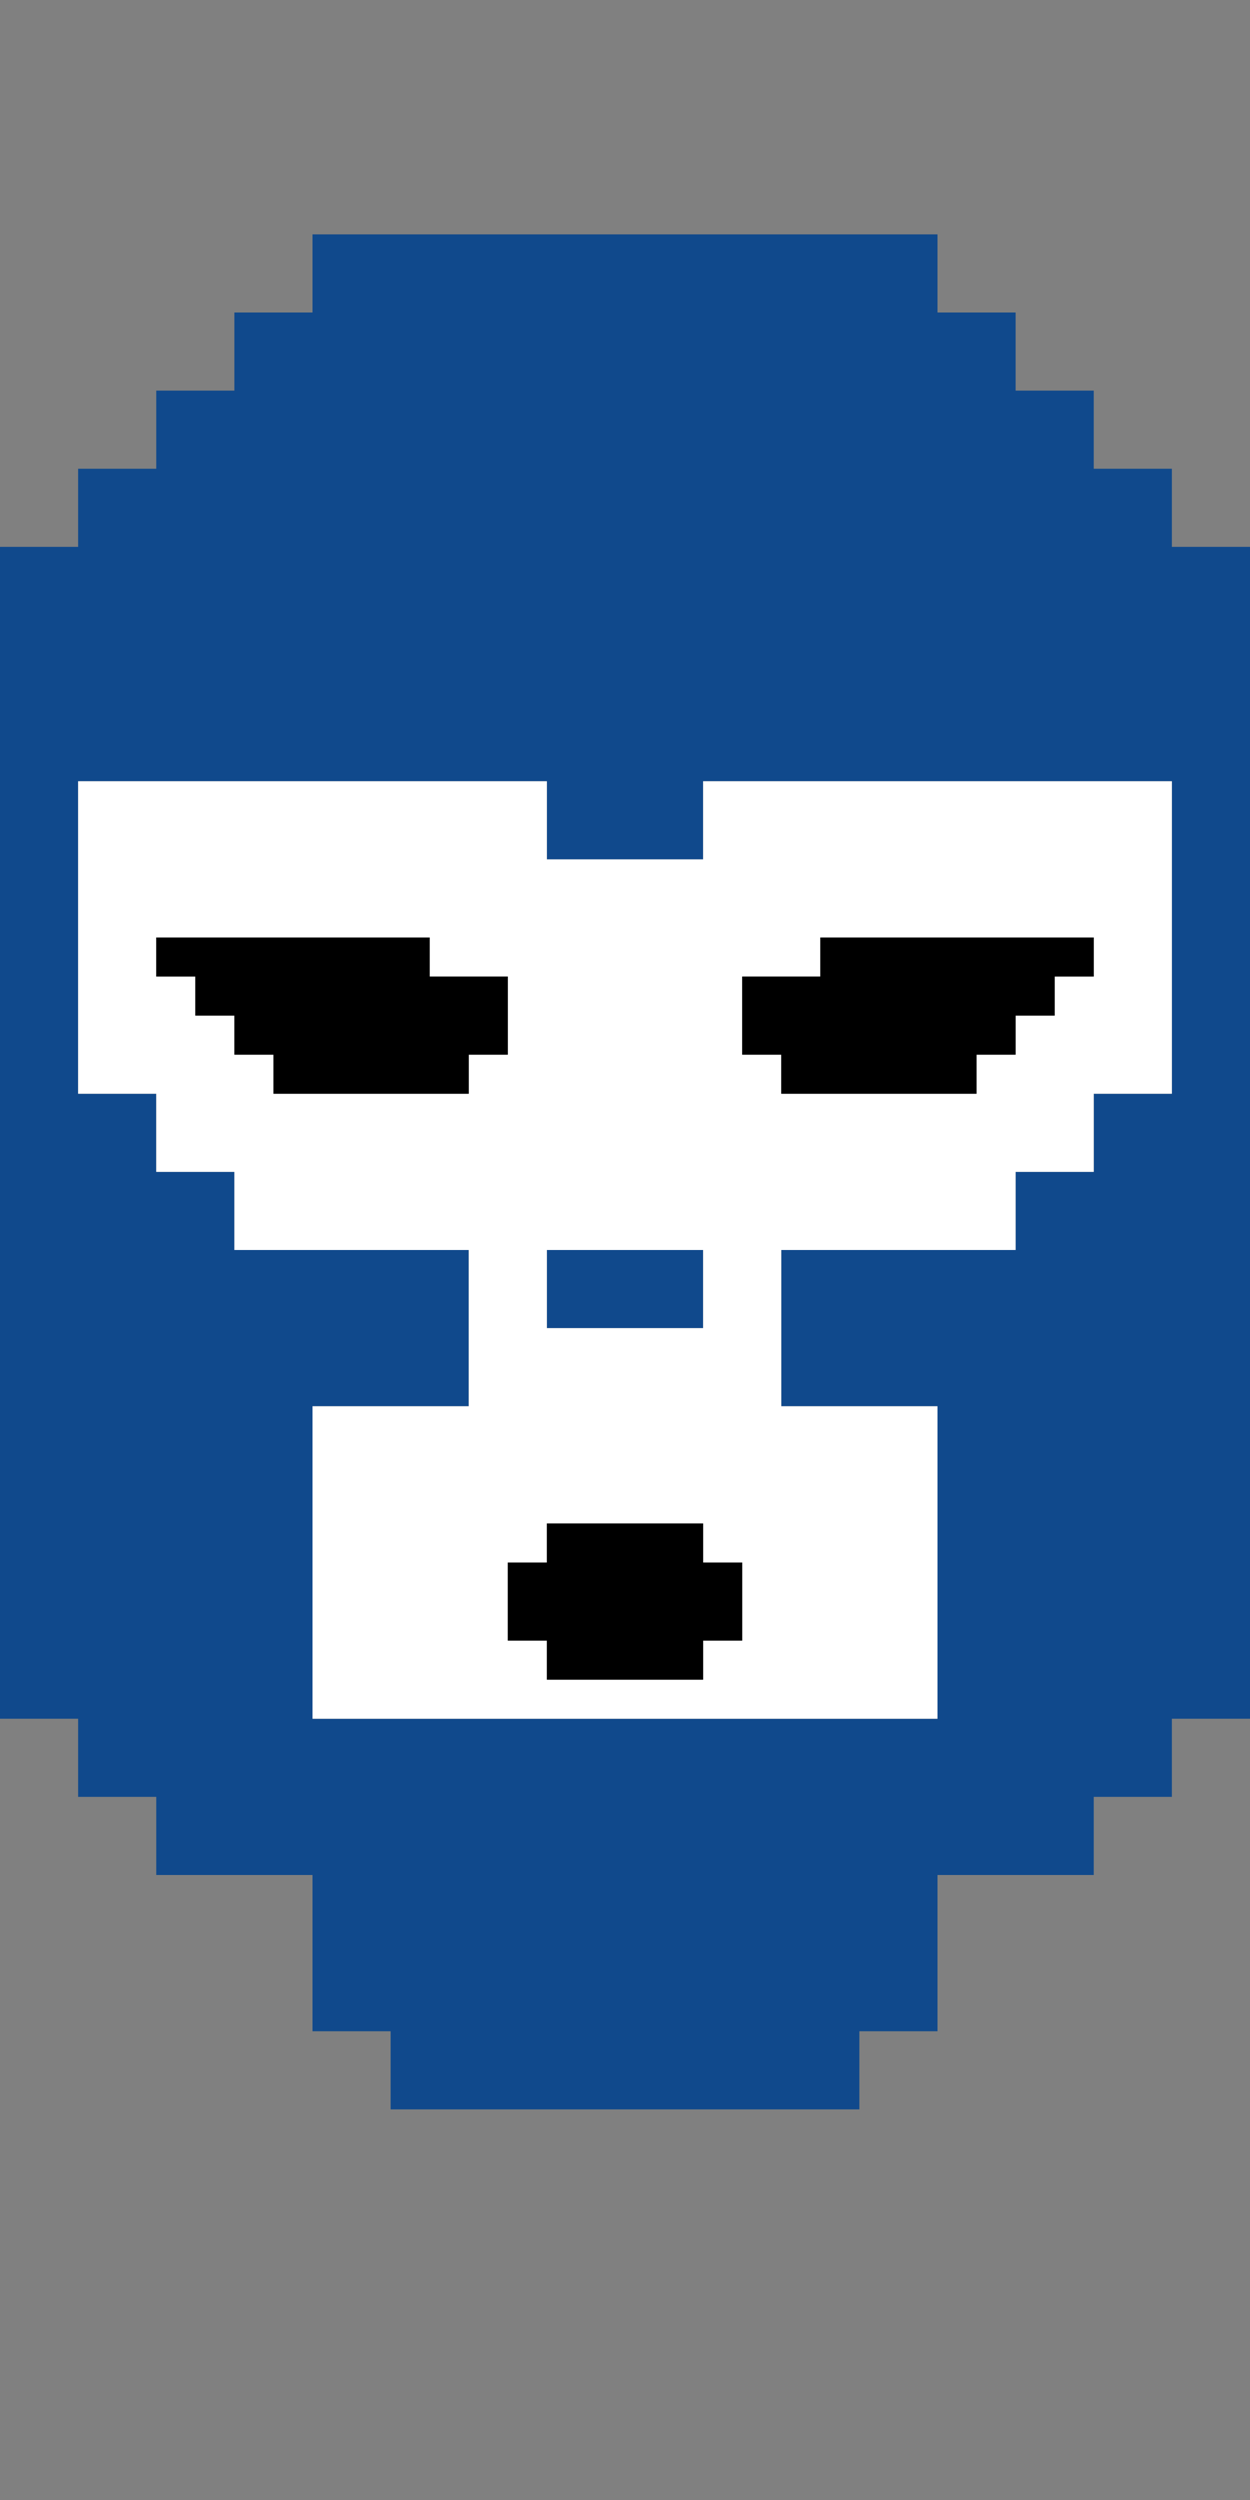 <?xml version="1.0" encoding="UTF-8" standalone="no"?>
<!DOCTYPE svg PUBLIC "-//W3C//DTD SVG 1.1//EN" "http://www.w3.org/Graphics/SVG/1.1/DTD/svg11.dtd">
<svg xmlns="http://www.w3.org/2000/svg" width="100%" height="100%" viewBox="0 0 64 128" version="1.1" xml:space="preserve" style="fill-rule:evenodd;clip-rule:evenodd;stroke-linejoin:round;stroke-miterlimit:2;" xmlns:rdf="http://www.w3.org/1999/02/22-rdf-syntax-ns" xmlns:cc="http://creativecommons.org/ns" xmlns:dc="http://purl.org/dc/elements/1.1/">
  <rect x="0" y="0" width="64" height="128" fill="#808080" stroke="none"/>
  <g id="Creatures">
    <g id="Wrestlers">
      <g>
        <path d="M4,88l-4,0l0,-60l4,0l0,-4l4,0l0,-4l4,0l0,-4l4,0l0,-4l32,0l0,4l4,0l0,4l4,0l0,4l4,0l0,4l4,0l0,60l-4,0l0,4l-4,0l0,4l-8,0l0,8l-4,0l0,4l-24,0l0,-4l-4,0l0,-8l-8,0l0,-4l-4,0l0,-4Zm0,-48l0,16l4,0l0,4l4,0l0,4l12,0l0,8l-8,0l0,16l32,0l0,-16l-8,0l0,-8l12,0l0,-4l4,0l0,-4l4,0l0,-16l-24,0l0,4l-8,0l0,-4l-24,0Zm32,24l0,4l-8,0l0,-4l8,0Z" style="fill:#10498c;" />
        <path d="M4,56l0,-16l24,0l0,4l8,0l0,-4l24,0l0,16l-4,0l0,4l-4,0l0,4l-12,0l0,8l8,0l0,16l-32,0l0,-16l8,0l0,-8l-12,0l0,-4l-4,0l0,-4l-4,0Zm18,-8l-14,0l0,2l2,0l0,2l2,0l0,2l2,0l0,2l10,0l0,-2l2,0l0,-4l-4,0l0,-2Zm14,16l-8,0l0,4l8,0l0,-4Zm20,-16l-14,0l0,2l-4,0l0,4l2,0l0,2l10,0l0,-2l2,0l0,-2l2,0l0,-2l2,0l0,-2Zm-18,36l0,-4l-2,0l0,-2l-8,0l0,2l-2,0l0,4l2,0l0,2l8,0l0,-2l2,0Z" style="fill:#fff;" />
        <path d="M10,50l-2,0l0,-2l14,0l0,2l4,0l0,4l-2,0l0,2l-10,0l0,-2l-2,0l0,-2l-2,0l0,-2Zm28,4l0,-4l4,0l0,-2l14,0l0,2l-2,0l0,2l-2,0l0,2l-2,0l0,2l-10,0l0,-2l-2,0Zm-10,30l-2,0l0,-4l2,0l0,-2l8,0l0,2l2,0l0,4l-2,0l0,2l-8,0l0,-2Z" />
      </g>
      <g>
        <path d="M68,88l-4,0l0,-60l4,0l0,-4l4,0l0,-4l4,0l0,-4l4,0l0,-4l32,0l0,4l4,0l0,4l4,0l0,4l4,0l0,4l4,0l0,60l-4,0l0,4l-4,0l0,4l-8,0l0,8l-4,0l0,4l-24,0l0,-4l-4,0l0,-8l-8,0l0,-4l-4,0l0,-4Zm0,-48l0,16l4,0l0,4l4,0l0,4l12,0l0,8l-8,0l0,16l32,0l0,-16l-8,0l0,-8l12,0l0,-4l4,0l0,-4l4,0l0,-16l-24,0l0,4l-8,0l0,-4l-24,0Zm32,24l0,4l-8,0l0,-4l8,0Z" style="fill:#550080;" />
      </g>
    </g>
    <g id="Octopi">
      <g>
        <path d="M-60,88l-4,0l0,-60l4,0l0,-4l4,0l0,-4l4,0l0,-4l4,0l0,-4l32,0l0,4l4,0l0,4l4,0l0,4l4,0l0,4l4,0l0,60l-4,0l0,4l-4,0l0,4l-8,0l0,8l-4,0l0,4l-24,0l0,-4l-4,0l0,-8l-8,0l0,-4l-4,0l0,-4Zm0,-48l0,16l4,0l0,4l4,0l0,4l12,0l0,8l-8,0l0,16l32,0l0,-16l-8,0l0,-8l12,0l0,-4l4,0l0,-4l4,0l0,-16l-24,0l0,4l-8,0l0,-4l-24,0Zm32,24l0,4l-8,0l0,-4l8,0Z" style="fill:#006661;" />
      </g>
    </g>
  </g>
</svg>